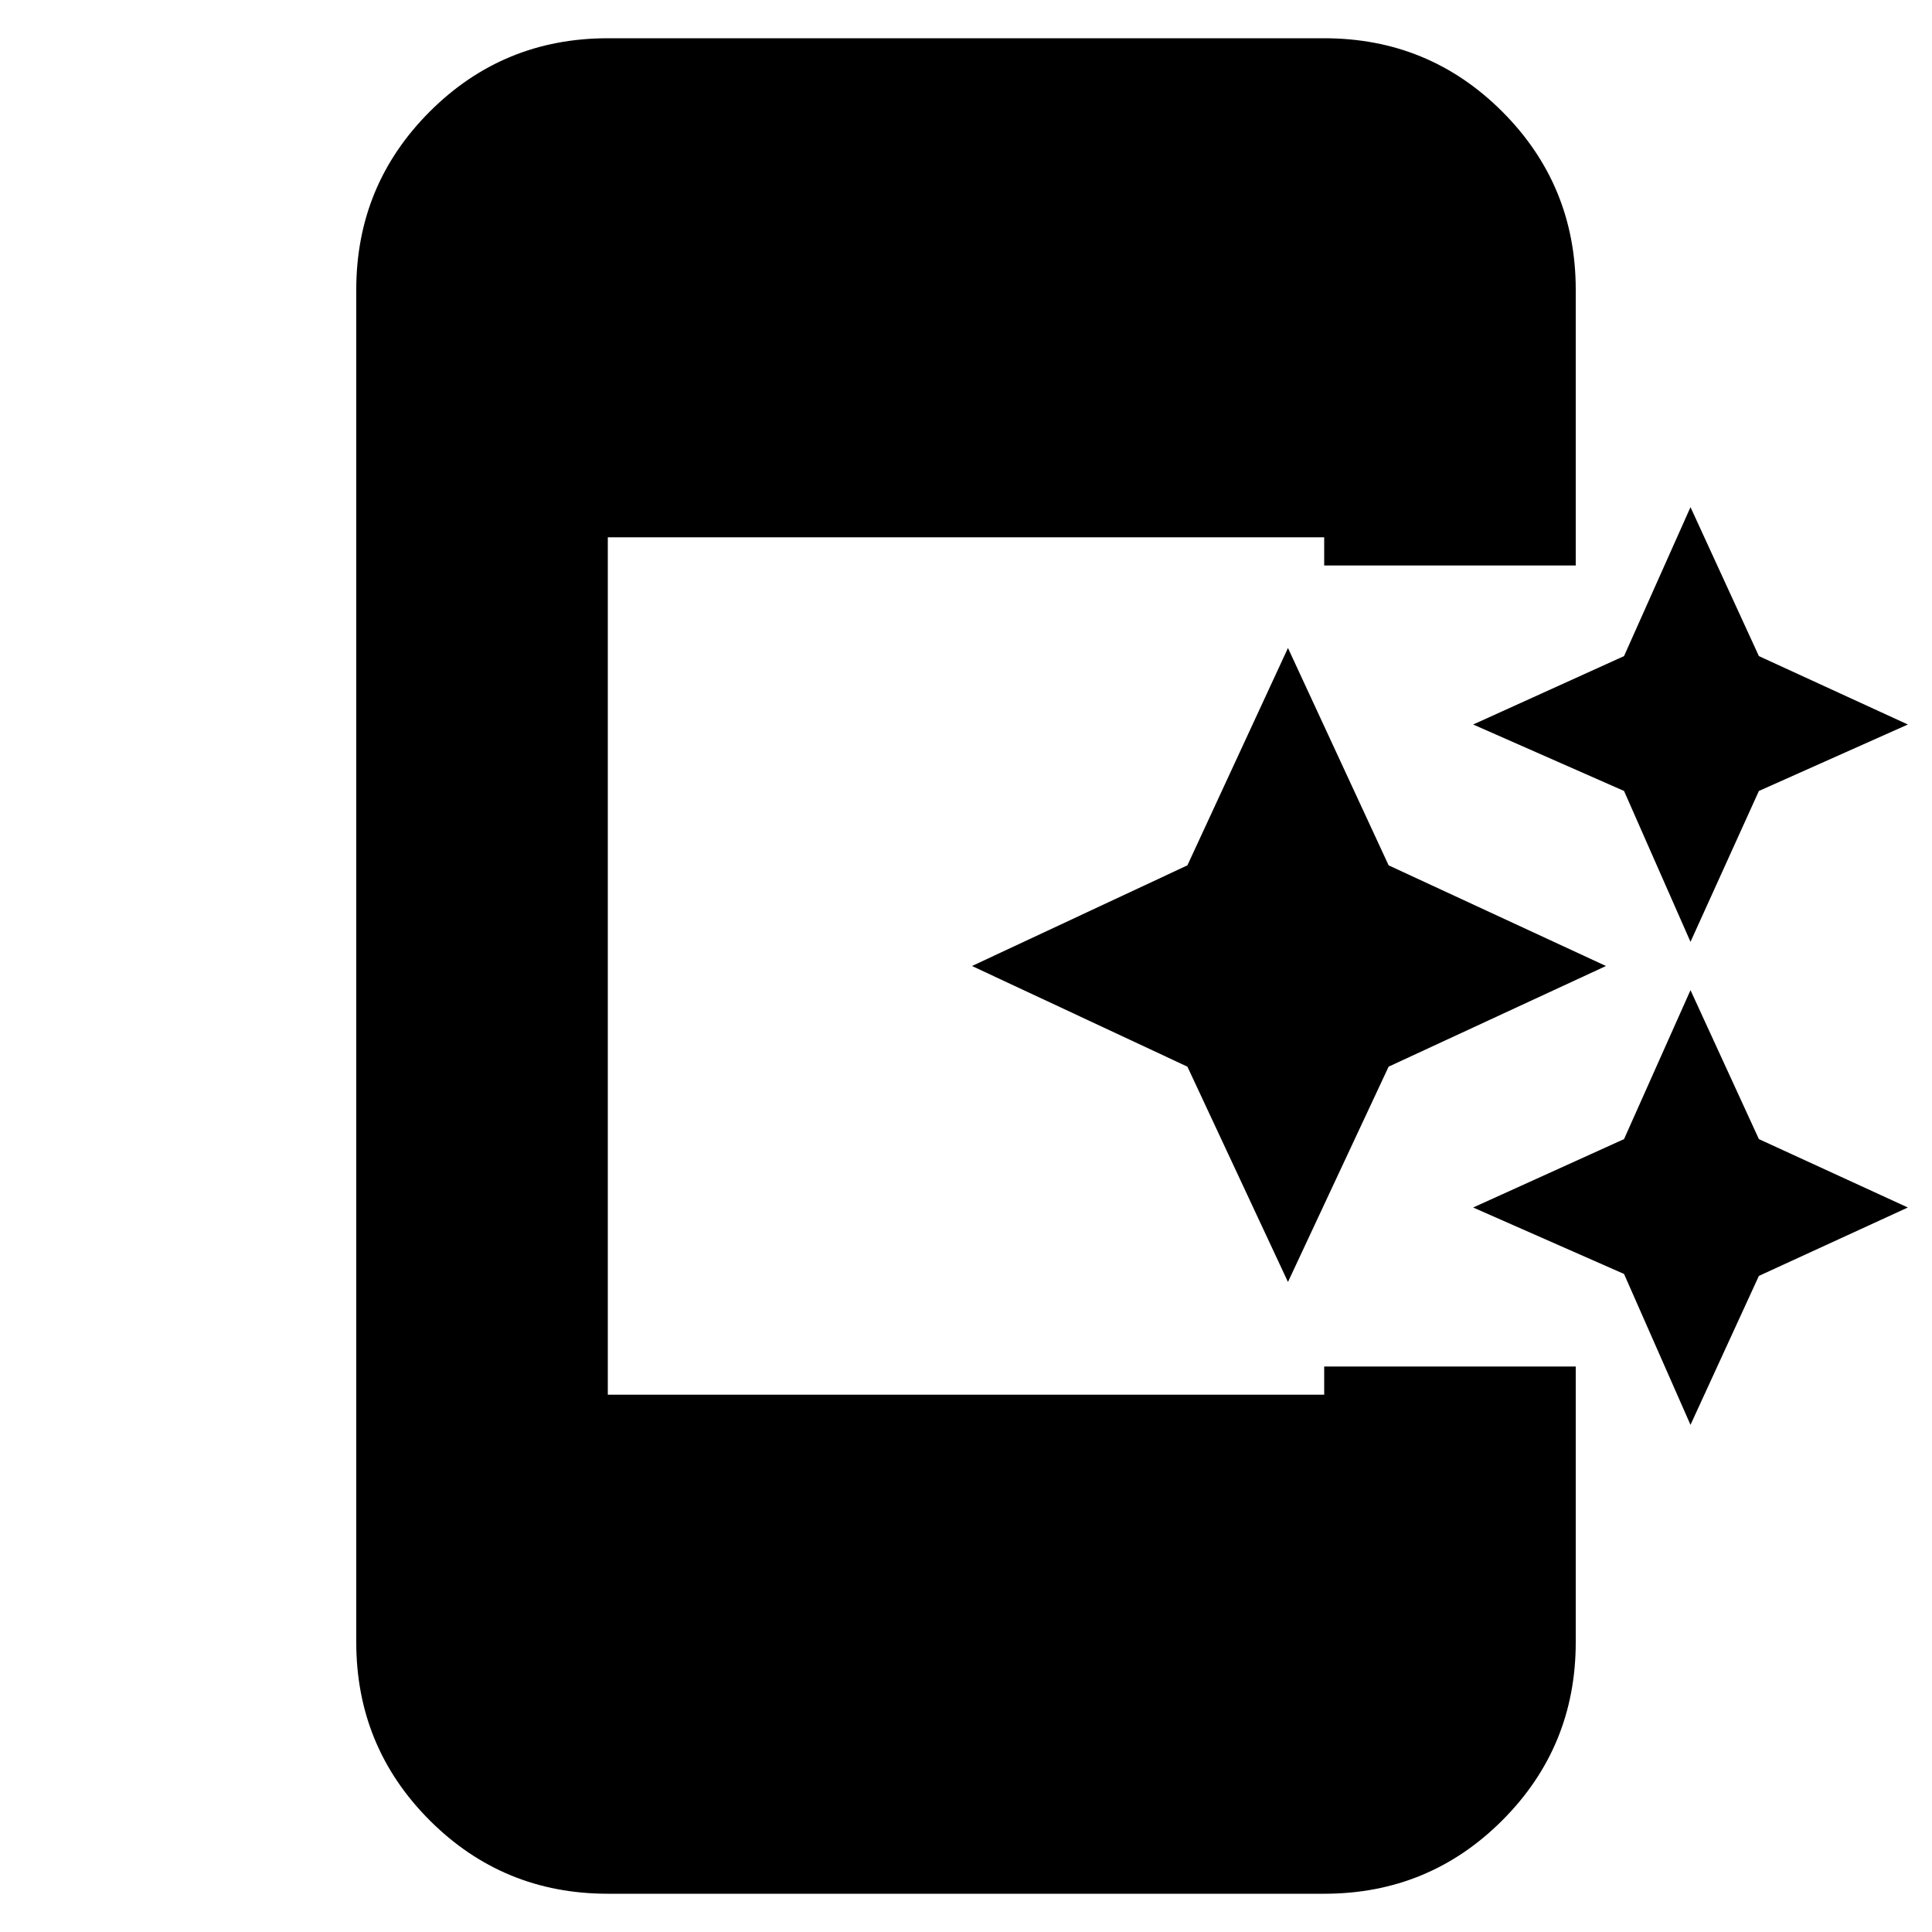 <svg xmlns="http://www.w3.org/2000/svg" height="20" width="20"><path d="M17.5 9.75 16.812 8.188 15.25 7.5 16.812 6.792 17.5 5.25 18.208 6.792 19.75 7.5 18.208 8.188ZM13.333 13.271 12.292 11.042 10.062 10 12.292 8.958 13.333 6.708 14.375 8.958 16.625 10 14.375 11.042ZM17.5 14.75 16.812 13.188 15.25 12.5 16.812 11.792 17.5 10.25 18.208 11.792 19.75 12.5 18.208 13.208ZM6.292 19.604Q5.208 19.604 4.448 18.844Q3.688 18.083 3.688 17V3Q3.688 1.917 4.448 1.156Q5.208 0.396 6.292 0.396H13.708Q14.792 0.396 15.552 1.156Q16.312 1.917 16.312 3V5.854H13.708V5.562H6.292V14.438H13.708V14.146H16.312V17Q16.312 18.083 15.552 18.844Q14.792 19.604 13.708 19.604Z"/></svg>
